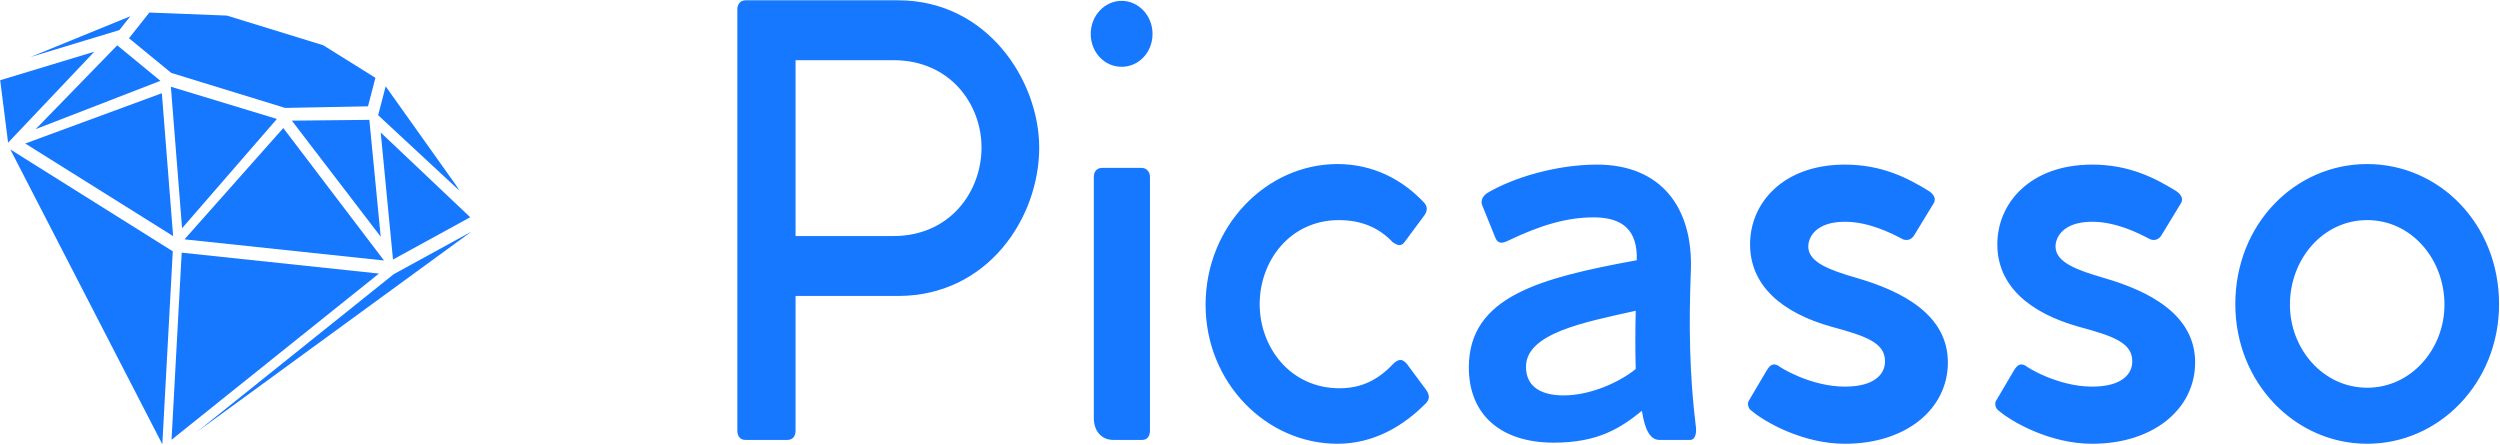 <svg width="2214" height="394" viewBox="0 0 2214 394" fill="none" xmlns="http://www.w3.org/2000/svg">
  <path d="M174.391 382.471L417.431 205.156L349.27 242.494L349.304 242.851L349.102 242.587L347.967 243.209L348.041 243.326L174.391 382.471Z" fill="#1677ff" />
  <path d="M335.593 242.274L160.908 223.761L151.919 389.454L335.593 242.274Z" fill="#1677ff" />
  <path d="M9.148 132.354L143.755 393.428L153.019 222.562L9.148 132.354Z" fill="#1677ff" />
  <path d="M403.802 163.966L341.545 76.459L334.89 102.033L406.903 168.875L403.802 163.966Z" fill="#1677ff" />
  <path d="M416.422 192.384L337.158 117.345L348.041 229.834L416.422 192.384Z" fill="#1677ff" />
  <path d="M258.46 106.838L337.158 209.634L327.091 106.143L258.46 106.838Z" fill="#1677ff" />
  <path d="M250.886 113.386L163.375 211.958L340.065 230.696L250.886 113.386Z" fill="#1677ff" />
  <path d="M245.231 105.336L151.328 76.826L161.249 202.132L245.231 105.336Z" fill="#1677ff" />
  <path d="M153.308 209.09L143.34 82.561L22.372 127.103L153.308 209.09Z" fill="#1677ff" />
  <path d="M31.633 114.34L142.068 71.575L103.818 40.133L31.633 114.34Z" fill="#1677ff" />
  <path d="M0.177 71.046L7.164 126.349L83.538 45.785L0.177 71.046Z" fill="#1677ff" />
  <path d="M115.447 14.378L26.949 50.508L105.725 26.637L115.447 14.378Z" fill="#1677ff" />
  <path d="M151.661 64.567L252.503 95.573L325.901 94.159L332.474 68.918L286.232 40.065L200.926 13.801L132.273 11.119L114.231 33.865L151.661 64.567Z" fill="#1677ff" />
  <path d="M795.33 0.262C874.708 0.262 920.329 71.803 920.329 130.692C920.329 192.986 874.711 262.094 795.332 262.094H704.55V381.328C704.55 386.681 701.817 389.597 697.251 389.597H660.299C655.737 389.597 653 386.681 653 381.328V8.05C653 3.67 655.737 0.263 660.299 0.263H795.327L795.33 0.262ZM791.233 209.04C841.414 209.04 869.242 169.619 869.242 130.686C869.242 92.238 841.414 53.305 791.233 53.305H704.558V209.04H791.233ZM993.316 59.154C978.266 59.154 965.948 46.501 965.948 29.955C965.948 13.895 978.266 0.756 993.316 0.756C1008.37 0.756 1020.69 13.897 1020.69 29.955C1020.69 46.502 1008.37 59.154 993.316 59.154ZM1011.11 148.689H975.98C971.418 148.689 968.681 152.101 968.681 156.476V370.126C968.681 381.32 975.067 389.589 986.016 389.589H1011.56C1015.67 389.589 1018.41 386.673 1018.41 381.32V156.477C1018.41 152.102 1015.21 148.69 1011.11 148.69L1011.11 148.689ZM1263.38 345.792C1266.12 350.172 1266.11 353.579 1262.92 356.99C1242.84 377.43 1216.39 393 1184.45 393C1121.5 393 1067.67 338.984 1067.67 269.876C1067.67 200.282 1121.5 145.287 1184.45 145.287C1216.38 145.287 1242.39 159.4 1261.09 179.353C1264.28 182.764 1264.28 186.658 1261.55 190.546L1244.21 213.907C1241.48 217.8 1238.74 218.287 1233.26 214.393C1221.86 202.226 1206.35 194.926 1185.82 194.926C1142.49 194.926 1115.57 230.939 1115.57 269.387C1115.57 307.346 1142.49 343.847 1186.28 343.847C1206.81 343.847 1221.41 335.573 1234.64 321.46C1239.65 317.08 1242.85 318.54 1246.05 322.433L1263.38 345.792ZM1501.97 378.885C1496.04 331.191 1495.59 286.909 1497.41 240.192C1499.7 182.765 1470.04 145.778 1414.39 145.778C1377.9 145.778 1340.03 157.459 1317.68 170.599C1313.57 173.032 1310.83 177.407 1312.66 181.787L1324.06 210.014C1325.89 214.881 1329.08 216.341 1335.01 213.421C1364.21 199.307 1387.93 192.494 1411.2 192.494C1435.83 192.494 1450.43 202.714 1449.52 230.454C1365.12 246.022 1300.8 262.082 1300.8 325.35C1300.8 367.691 1329.54 392.02 1376.07 392.02C1414.85 392.02 1434.92 379.371 1454.08 363.798C1456.35 378.398 1460.46 389.592 1469.58 389.592H1496.95C1501.06 389.592 1502.42 384.238 1501.97 378.885H1501.97ZM1384.74 350.176C1366.03 350.176 1351.43 343.363 1351.43 324.869C1351.43 295.182 1402.52 285.448 1448.6 275.229C1448.15 291.289 1448.15 312.703 1448.6 326.816C1433.55 338.983 1408 350.176 1384.74 350.176V350.176ZM1548.96 354.555L1564.46 328.28C1567.65 322.922 1570.39 321.462 1574.95 323.895C1575.41 324.868 1603.24 342.389 1633.8 342.389C1660.26 342.389 1669.38 331.195 1669.38 320.002C1669.38 303.455 1652.5 297.62 1621.94 289.347C1578.6 277.18 1549.86 253.334 1549.86 216.345C1549.86 179.844 1579.06 145.778 1633.8 145.778C1667.1 145.778 1689.91 157.945 1708.16 169.139C1712.72 172.059 1715 176.439 1712.26 180.332L1695.38 208.073C1693.1 211.966 1689.45 213.426 1685.35 211.966C1673.49 205.644 1654.33 196.392 1633.8 196.392C1608.25 196.392 1601.41 210.019 1601.41 218.293C1601.41 232.406 1620.57 239.219 1643.83 246.028C1684.44 257.708 1725.04 278.635 1725.04 320.977C1725.04 361.856 1688.55 392.999 1633.8 392.999C1596.4 392.999 1562.64 373.537 1551.23 363.803C1548.04 361.856 1547.13 356.99 1548.95 354.556L1548.96 354.555ZM1767.93 354.555L1783.43 328.28C1786.63 322.922 1789.36 321.462 1793.93 323.895C1794.38 324.868 1822.21 342.389 1852.77 342.389C1879.23 342.389 1888.35 331.195 1888.35 320.002C1888.35 303.455 1871.48 297.62 1840.91 289.347C1797.57 277.18 1768.83 253.334 1768.83 216.345C1768.83 179.844 1798.03 145.778 1852.77 145.778C1886.07 145.778 1908.88 157.945 1927.13 169.139C1931.69 172.059 1933.97 176.439 1931.23 180.332L1914.36 208.073C1912.07 211.966 1908.42 213.426 1904.32 211.966C1892.46 205.644 1873.3 196.392 1852.77 196.392C1827.22 196.392 1820.38 210.019 1820.38 218.293C1820.38 232.406 1839.54 239.219 1862.8 246.028C1903.41 257.708 1944.01 278.635 1944.01 320.977C1944.01 361.856 1907.52 392.999 1852.77 392.999C1815.37 392.999 1781.61 373.537 1770.2 363.803C1767.01 361.856 1766.1 356.99 1767.92 354.556L1767.93 354.555ZM2096.38 392.998C2160.25 392.998 2213.17 338.982 2213.17 269.389C2213.17 198.334 2160.25 145.288 2096.38 145.288C2032.52 145.288 1979.6 198.337 1979.6 269.389C1979.6 338.982 2032.52 392.998 2096.38 392.998ZM2096.38 343.363C2057.15 343.363 2027.96 308.809 2027.96 269.876C2027.96 229.481 2057.15 194.927 2096.38 194.927C2135.62 194.927 2164.81 229.481 2164.81 269.876C2164.81 308.809 2135.62 343.363 2096.38 343.363Z" fill="#1677ff" />
</svg>